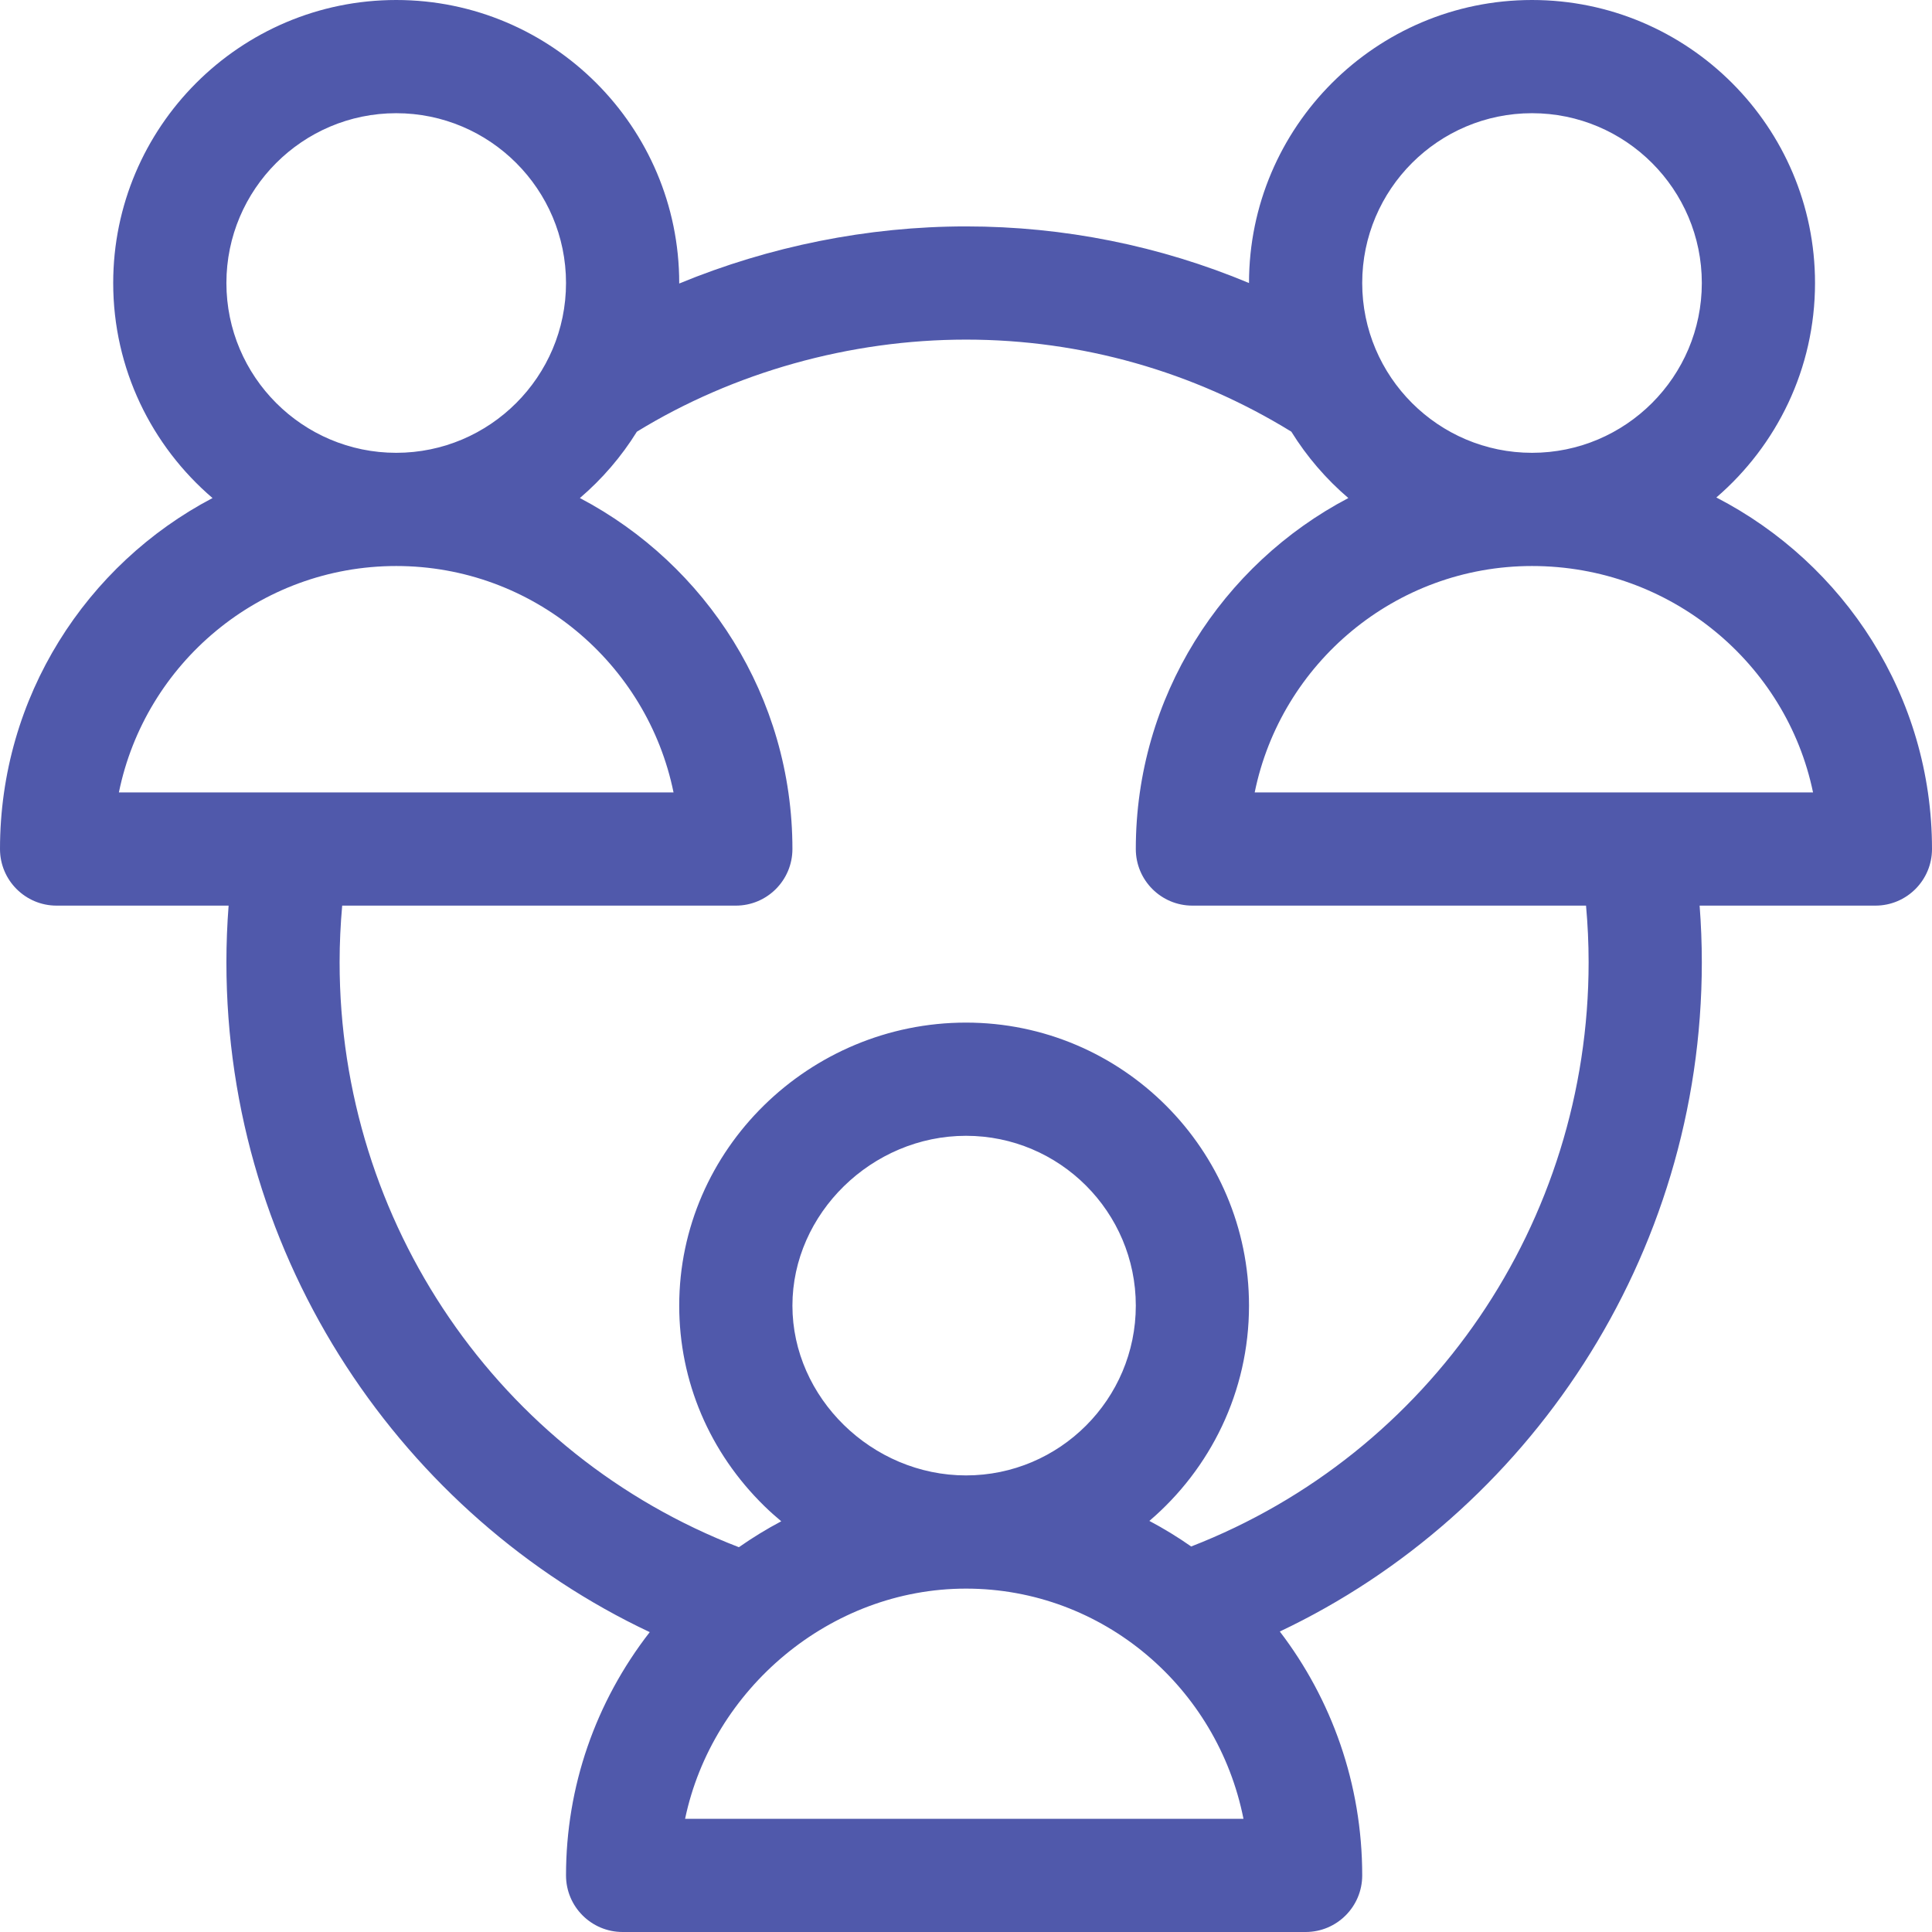 <?xml version="1.0" encoding="iso-8859-1"?>
<!-- Generator: Adobe Illustrator 19.0.0, SVG Export Plug-In . SVG Version: 6.00 Build 0)  -->
<svg version="1.1" id="Capa_1" xmlns="http://www.w3.org/2000/svg" xmlns:xlink="http://www.w3.org/1999/xlink" x="0px" y="0px"
	 viewBox="0 0 512 512" style="enable-background:new 0 0 512 512;" xml:space="preserve">
<g>
	<g>
		<path d="M454.851,131.837C470.844,118.072,481,97.706,481,75c0-41.355-33.645-75-75-75c-41.355,0-75,33.645-75,75
			c0,0.001,0,0.003,0,0.005C307.373,65.132,281.939,60,256,60c-26.018,0-52.12,5.272-76.003,15.136c0-0.046,0.003-0.091,0.003-0.136
			c0-41.355-33.645-75-75-75C63.645,0,30,33.645,30,75c0,22.789,10.23,43.222,26.323,56.988C22.871,149.566,0,184.66,0,225
			c0,8.284,6.716,15,15,15h45.583C60.201,244.989,60,249.998,60,255c0,79.245,47.18,146.909,112.187,177.531
			C157.8,451.048,150,473.496,150,497c0,8.284,6.716,15,15,15h181c8.284,0,15-6.716,15-15c0-24.31-8.154-46.729-21.837-64.632
			C404.784,401.296,451,333.261,451,255c0-5.002-0.201-10.011-0.583-15H497c8.284,0,15-6.716,15-15
			C512,184.545,488.78,149.365,454.851,131.837z M406,30c24.813,0,45,20.187,45,45s-20.187,45-45,45s-45-20.187-45-45
			S381.187,30,406,30z M105,30c24.813,0,45,20.187,45,45s-20.187,45-45,45S60,99.813,60,75S80.187,30,105,30z M31.507,210
			c6.969-34.191,37.274-60,73.493-60s66.524,25.809,73.493,60H31.507z M181.556,482c7.188-34.305,38.364-61,74.444-61
			c36.289,0,66.642,26.252,73.533,61H181.556z M210,346c0-24.393,21.065-45,46-45c24.813,0,45,20.187,45,45s-20.187,45-45,45
			C231.065,391,210,370.393,210,346z M315.675,409.834c-3.542-2.479-7.241-4.744-11.08-6.776C320.736,389.292,331,368.828,331,346
			c0-41.355-33.645-75-75-75c-41.463,0-76,33.535-76,75c0,20.038,8.022,38.915,22.588,53.153c1.436,1.404,2.929,2.726,4.452,4.002
			c-3.862,2.046-7.611,4.338-11.227,6.871C132.236,385.545,90,324.123,90,255c0-5.006,0.235-10.019,0.685-15H195
			c8.284,0,15-6.716,15-15c0-40.34-22.871-75.434-56.323-93.012c5.892-5.04,10.999-10.968,15.102-17.586
			C194.434,98.66,225.256,90,256,90c30.569,0,60.295,8.44,86.217,24.396c4.104,6.621,9.213,12.551,15.107,17.593
			C323.871,149.566,301,184.66,301,225c0,8.284,6.716,15,15,15h104.315c0.45,4.981,0.685,9.994,0.685,15
			C421,323.945,378.98,385.227,315.675,409.834z M332.507,210c6.969-34.191,37.274-60,73.493-60c36.702,0,67.411,25.809,74.473,60
			H332.507z" fill="#5059AB"/>
	</g>
</g>
<g>
</g>
<g>
</g>
<g>
</g>
<g>
</g>
<g>
</g>
<g>
</g>
<g>
</g>
<g>
</g>
<g>
</g>
<g>
</g>
<g>
</g>
<g>
</g>
<g>
</g>
<g>
</g>
<g>
</g>
</svg>
